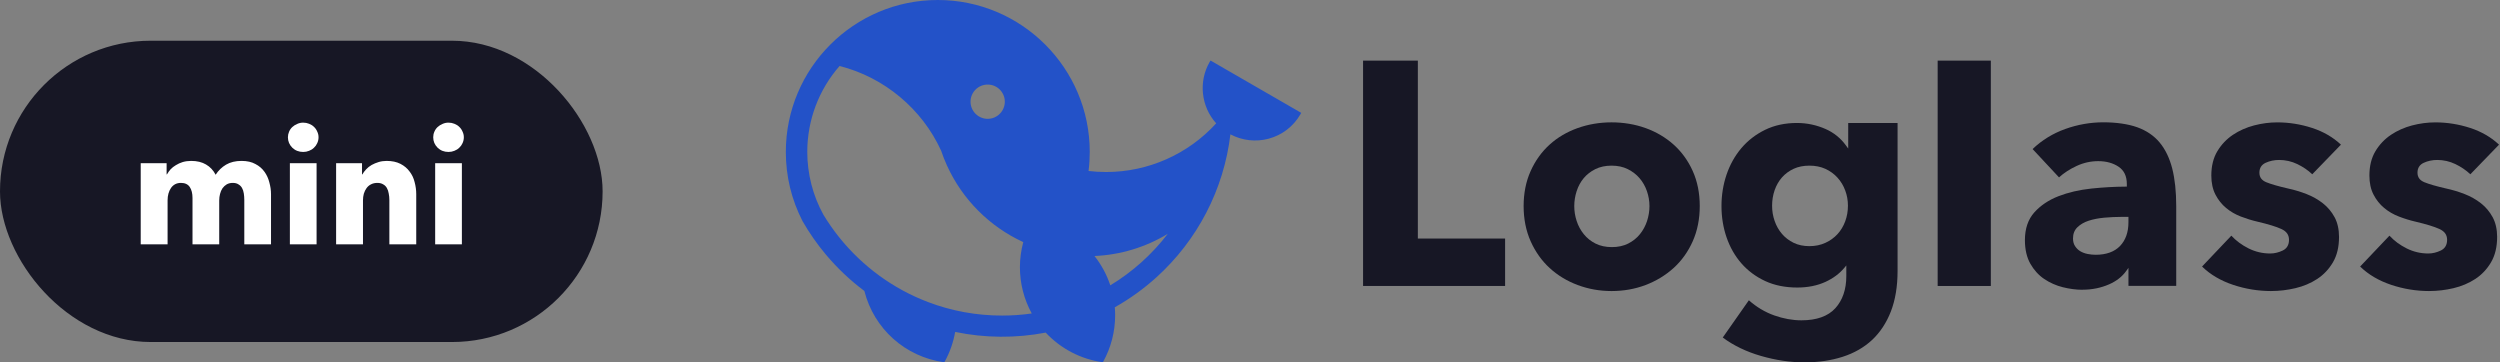 <svg width="1228" height="178" viewBox="0 0 1228 178" fill="none" xmlns="http://www.w3.org/2000/svg">
<rect x="0" y="0" width="1228" height="178" fill="#808080" stroke="none"/>
<path d="M594.175 30.459C588.621 40.048 589.956 52.384 597.395 60.582C583.572 75.789 563.903 84.492 543.36 84.492C540.443 84.492 537.525 84.323 534.698 83.987C535.091 80.869 535.281 77.707 535.281 74.6C535.281 33.465 501.79 0 460.635 0C419.48 0 386 33.465 386 74.6C386 86.578 388.76 98.017 394.202 108.615C397.5 114.368 401.326 119.863 405.59 124.954L405.635 124.999C411.222 131.661 417.595 137.694 424.574 142.92C429.298 161.503 444.602 175.23 463.586 177.91L463.866 177.944L464.001 177.697C466.537 173.122 468.276 168.198 469.173 163.04C483.793 166.079 498.996 166.191 513.649 163.376C520.998 171.249 530.861 176.407 541.464 177.899L541.744 177.933L541.879 177.686C545.727 170.755 547.758 162.871 547.758 154.886C547.758 153.597 547.702 152.273 547.59 150.939C554.883 146.834 561.727 141.911 567.931 136.315C588.239 117.979 601.154 93.026 604.374 65.987C610.118 69.049 616.862 69.823 623.134 68.141C629.776 66.358 635.318 62.107 638.763 56.152L639.178 55.446L594.612 29.73L594.197 30.437L594.175 30.459ZM485.151 41.539C489.796 41.539 493.566 45.319 493.566 49.95C493.566 54.582 489.784 58.373 485.151 58.373C480.517 58.373 476.724 54.593 476.724 49.95C476.724 45.307 480.506 41.539 485.151 41.539ZM492.23 155.01C479.675 155.01 467.412 152.767 455.777 148.348C438.756 141.866 423.71 130.898 412.277 116.644C409.405 113.067 406.768 109.287 404.434 105.43C399.262 96.054 396.536 85.4 396.536 74.6C396.536 59.057 402.168 44.085 412.389 32.422C434.257 37.928 452.905 53.472 462.284 74.017C463.115 76.518 464.102 79.019 465.213 81.43C472.786 98.017 486.071 111.317 502.631 118.921C501.543 122.947 500.982 127.096 500.982 131.291C500.982 139.219 502.99 147.059 506.805 153.978C501.981 154.662 497.089 155.01 492.23 155.01ZM545.379 140.173C543.651 134.935 541.048 130.091 537.615 125.751C550.361 125.201 562.737 121.455 573.597 114.861C565.811 125.01 556.33 133.511 545.379 140.162V140.173Z" fill="#2352C8"/>
<path d="M669.539 140.464V29.775H696.445V117.171H739.305V140.464H669.539Z" fill="#171725"/>
<path d="M791.59 142.965C785.778 142.965 780.179 141.967 774.928 139.993C769.689 138.031 765.055 135.216 761.161 131.627C757.268 128.05 754.138 123.631 751.849 118.495C749.56 113.358 748.404 107.549 748.404 101.213C748.404 94.876 749.56 89.101 751.849 84.021C754.126 78.94 757.257 74.578 761.161 71.045C765.055 67.513 769.689 64.787 774.928 62.914C780.168 61.042 785.778 60.1 791.59 60.1C797.402 60.1 803.135 61.042 808.33 62.914C813.514 64.776 818.147 67.513 822.097 71.045C826.035 74.578 829.199 78.94 831.477 84.021C833.766 89.112 834.921 94.899 834.921 101.213C834.921 107.527 833.766 113.347 831.477 118.495C829.199 123.631 826.035 128.05 822.097 131.627C818.147 135.205 813.514 138.019 808.33 139.993C803.135 141.967 797.503 142.965 791.59 142.965ZM791.59 81.363C788.583 81.363 785.901 81.946 783.612 83.079C781.324 84.222 779.405 85.725 777.902 87.531C776.398 89.348 775.242 91.478 774.457 93.867C773.683 96.256 773.279 98.723 773.279 101.213C773.279 103.702 773.672 106.181 774.457 108.558C775.231 110.947 776.42 113.123 777.98 115.052C779.54 116.969 781.481 118.528 783.77 119.661C786.047 120.805 788.729 121.377 791.747 121.377C794.765 121.377 797.447 120.794 799.724 119.661C802.013 118.517 803.954 116.969 805.514 115.052C807.073 113.134 808.251 110.947 809.037 108.558C809.811 106.181 810.215 103.702 810.215 101.213C810.215 98.723 809.789 96.256 808.958 93.867C808.128 91.478 806.916 89.348 805.357 87.531C803.797 85.714 801.856 84.222 799.567 83.079C797.278 81.935 794.597 81.363 791.59 81.363V81.363Z" fill="#171725"/>
<path d="M886.264 177.989C879.419 177.989 872.284 176.934 865.069 174.86C857.855 172.785 851.515 169.735 846.22 165.787L859.044 147.496C862.78 150.815 866.965 153.316 871.476 154.92C875.997 156.524 880.497 157.342 884.85 157.342C892.322 157.342 897.932 155.346 901.511 151.399C905.091 147.451 906.908 142.146 906.908 135.608V130.393L905.786 131.728C903.475 134.464 900.423 136.718 896.743 138.423C892.693 140.296 888.014 141.238 882.819 141.238C876.895 141.238 871.588 140.161 867.021 138.031C862.455 135.911 858.539 132.984 855.364 129.35C852.2 125.728 849.754 121.433 848.093 116.61C846.433 111.788 845.591 106.607 845.591 101.213C845.591 95.818 846.433 90.615 848.093 85.736C849.754 80.858 852.2 76.496 855.364 72.761C858.528 69.026 862.444 65.999 867.021 63.767C871.588 61.535 876.85 60.402 882.662 60.402C887.531 60.402 892.266 61.401 896.743 63.374C900.749 65.146 904.103 67.838 906.695 71.393L907.84 72.963V60.414H932.086V133.119C932.086 140.688 930.975 147.372 928.798 152.98C926.622 158.576 923.514 163.286 919.576 166.976C915.626 170.654 910.757 173.447 905.102 175.263C899.436 177.08 893.097 178 886.252 178L886.264 177.989ZM888.766 81.363C885.86 81.363 883.257 81.89 881.024 82.921C878.791 83.965 876.872 85.377 875.313 87.138C873.753 88.91 872.542 91.019 871.711 93.396C870.881 95.774 870.455 98.353 870.455 101.056C870.455 103.758 870.881 106.181 871.711 108.558C872.542 110.947 873.753 113.078 875.313 114.895C876.872 116.711 878.791 118.181 881.024 119.268C883.257 120.356 885.86 120.906 888.766 120.906C891.672 120.906 894.331 120.356 896.665 119.268C898.998 118.181 900.995 116.734 902.611 114.973C904.216 113.212 905.483 111.104 906.37 108.715C907.256 106.327 907.705 103.747 907.705 101.056C907.705 98.364 907.256 95.942 906.37 93.553C905.483 91.164 904.204 89.034 902.533 87.217C900.872 85.4 898.875 83.953 896.586 82.921C894.297 81.879 891.672 81.363 888.766 81.363V81.363Z" fill="#171725"/>
<path d="M977.897 29.775H951.777V140.476H977.897V29.775Z" fill="#171725"/>
<path d="M1022.95 142.337C1019.83 142.337 1016.57 141.911 1013.25 141.081C1009.93 140.251 1006.86 138.883 1004.1 137.022C1001.35 135.16 999.058 132.625 997.296 129.519C995.535 126.412 994.637 122.521 994.637 117.945C994.637 112.338 996.186 107.762 999.249 104.342C1002.31 100.921 1006.31 98.241 1011.14 96.368C1015.97 94.495 1021.42 93.239 1027.33 92.611C1033.02 92.017 1038.65 91.703 1044.06 91.669H1044.7V90.413C1044.7 86.522 1043.37 83.729 1040.64 81.89C1037.93 80.073 1034.57 79.154 1030.63 79.154C1027 79.154 1023.44 79.939 1020.07 81.498C1016.7 83.056 1013.78 84.952 1011.39 87.127L998.407 73.21C1002.97 68.859 1008.37 65.539 1014.44 63.363C1020.51 61.188 1026.8 60.077 1033.13 60.077C1039.46 60.077 1045.27 60.896 1049.79 62.5C1054.3 64.115 1058.02 66.638 1060.82 70.002C1063.63 73.378 1065.7 77.684 1067.01 82.821C1068.31 87.957 1068.96 94.148 1068.96 101.191V140.431H1045.5V131.571L1044.34 133.175C1042.38 135.9 1039.58 138.087 1036.03 139.646C1032.03 141.407 1027.64 142.304 1022.97 142.304L1022.95 142.337ZM1042.19 106.529C1039.42 106.529 1036.54 106.663 1033.66 106.921C1030.81 107.179 1028.23 107.684 1026 108.402C1023.76 109.131 1021.89 110.207 1020.44 111.609C1018.97 113.033 1018.26 114.839 1018.26 117.16C1018.26 118.618 1018.59 119.874 1019.28 120.917C1019.95 121.949 1020.81 122.801 1021.86 123.418C1022.9 124.035 1024.1 124.484 1025.46 124.753C1026.8 125.011 1028.12 125.145 1029.37 125.145C1034.56 125.145 1038.59 123.698 1041.35 120.85C1044.09 118.001 1045.49 114.076 1045.49 109.198V106.54H1042.2L1042.19 106.529Z" fill="#171725"/>
<path d="M1115.59 142.965C1109.26 142.965 1102.97 141.945 1096.9 139.915C1090.83 137.896 1085.69 134.868 1081.65 130.921L1096.04 115.758C1098.33 118.248 1101.17 120.356 1104.49 122.016C1107.81 123.676 1111.39 124.517 1115.13 124.517C1117.2 124.517 1119.29 124.012 1121.31 123.037C1123.33 122.05 1124.36 120.289 1124.36 117.799C1124.36 115.31 1123.09 113.627 1120.61 112.484C1118.12 111.34 1114.17 110.128 1108.88 108.884C1106.16 108.256 1103.44 107.415 1100.74 106.383C1098.04 105.351 1095.59 103.927 1093.47 102.166C1091.34 100.405 1089.58 98.196 1088.23 95.594C1086.89 93.004 1086.2 89.852 1086.2 86.219C1086.2 81.553 1087.2 77.527 1089.18 74.253C1091.14 70.989 1093.72 68.286 1096.84 66.2C1099.95 64.126 1103.45 62.578 1107.24 61.591C1111.03 60.604 1114.85 60.111 1118.58 60.111C1124.4 60.111 1130.15 61.03 1135.71 62.847C1141.26 64.664 1146.02 67.423 1149.87 71.056L1135.78 85.602C1133.71 83.628 1131.23 81.946 1128.44 80.6C1125.63 79.254 1122.63 78.57 1119.52 78.57C1117.13 78.57 1114.89 79.041 1112.87 79.972C1110.85 80.903 1109.82 82.54 1109.82 84.817C1109.82 87.093 1110.95 88.574 1113.19 89.505C1115.42 90.435 1119.08 91.49 1124.06 92.633C1126.97 93.261 1129.94 94.147 1132.9 95.291C1135.86 96.435 1138.57 97.96 1140.96 99.822C1143.34 101.684 1145.29 104.005 1146.75 106.697C1148.2 109.4 1148.93 112.663 1148.93 116.386C1148.93 121.265 1147.94 125.448 1145.96 128.812C1143.99 132.188 1141.38 134.947 1138.22 137.021C1135.05 139.096 1131.45 140.621 1127.5 141.552C1123.55 142.483 1119.56 142.954 1115.61 142.954L1115.59 142.965Z" fill="#171725"/>
<path d="M1193.24 142.965C1186.91 142.965 1180.62 141.945 1174.55 139.915C1168.47 137.885 1163.34 134.868 1159.3 130.921L1173.7 115.758C1175.99 118.248 1178.82 120.356 1182.15 122.016C1185.47 123.676 1189.05 124.517 1192.78 124.517C1194.86 124.517 1196.93 124.012 1198.96 123.037C1200.98 122.05 1202.02 120.289 1202.02 117.799C1202.02 115.31 1200.75 113.627 1198.26 112.484C1195.77 111.34 1191.82 110.128 1186.52 108.884C1183.81 108.256 1181.08 107.415 1178.39 106.383C1175.68 105.351 1173.24 103.927 1171.12 102.166C1168.98 100.405 1167.22 98.196 1165.88 95.594C1164.53 93.004 1163.85 89.852 1163.85 86.219C1163.85 81.553 1164.84 77.527 1166.82 74.253C1168.78 70.989 1171.36 68.286 1174.48 66.2C1177.59 64.126 1181.09 62.578 1184.88 61.591C1188.68 60.604 1192.49 60.111 1196.23 60.111C1202.04 60.111 1207.79 61.03 1213.36 62.847C1218.91 64.664 1223.68 67.423 1227.52 71.056L1213.44 85.602C1211.36 83.628 1208.88 81.946 1206.09 80.6C1203.28 79.254 1200.29 78.57 1197.17 78.57C1194.78 78.57 1192.55 79.041 1190.53 79.972C1188.51 80.903 1187.47 82.54 1187.47 84.817C1187.47 87.093 1188.61 88.574 1190.84 89.505C1193.07 90.435 1196.73 91.49 1201.71 92.633C1204.62 93.261 1207.59 94.147 1210.55 95.291C1213.52 96.435 1216.22 97.96 1218.61 99.822C1220.99 101.684 1222.94 104.005 1224.4 106.697C1225.85 109.4 1226.59 112.663 1226.59 116.386C1226.59 121.265 1225.59 125.448 1223.61 128.812C1221.64 132.188 1219.04 134.947 1215.87 137.021C1212.71 139.096 1209.11 140.621 1205.16 141.552C1201.21 142.483 1197.21 142.954 1193.26 142.954L1193.24 142.965Z" fill="#171725"/>
<rect y="20" width="296" height="148" rx="74" fill="#171725"/>
<path d="M120 120L120 98.24C120 97.12 119.92 96.053 119.76 95.04C119.6 93.973 119.307 93.067 118.88 92.32C118.453 91.573 117.867 90.987 117.12 90.56C116.427 90.08 115.493 89.84 114.32 89.84C113.2 89.84 112.213 90.08 111.36 90.56C110.56 91.04 109.867 91.68 109.28 92.48C108.747 93.28 108.347 94.213 108.08 95.28C107.813 96.293 107.68 97.36 107.68 98.48L107.68 120H94.56V97.28C94.56 94.987 94.107 93.173 93.2 91.84C92.293 90.507 90.853 89.84 88.88 89.84C86.8 89.84 85.173 90.667 84 92.32C82.88 93.973 82.32 96 82.32 98.4V120H69.12L69.12 80.16H81.84V85.68H82C82.48 84.827 83.067 84 83.76 83.2C84.507 82.4 85.387 81.707 86.4 81.12C87.413 80.48 88.533 79.973 89.76 79.6C91.04 79.227 92.427 79.04 93.92 79.04C96.8 79.04 99.227 79.627 101.2 80.8C103.227 81.973 104.8 83.653 105.92 85.84C107.253 83.76 108.96 82.107 111.04 80.88C113.12 79.653 115.653 79.04 118.64 79.04C121.36 79.04 123.627 79.547 125.44 80.56C127.307 81.52 128.8 82.8 129.92 84.4C131.04 85.947 131.84 87.707 132.32 89.68C132.853 91.6 133.12 93.493 133.12 95.36V120H120ZM156.466 67.44C156.466 68.453 156.253 69.413 155.826 70.32C155.453 71.173 154.92 71.92 154.226 72.56C153.586 73.2 152.786 73.707 151.826 74.08C150.92 74.453 149.96 74.64 148.946 74.64C146.813 74.64 145.026 73.947 143.586 72.56C142.146 71.12 141.426 69.413 141.426 67.44C141.426 66.48 141.613 65.573 141.986 64.72C142.36 63.813 142.893 63.04 143.586 62.4C144.28 61.76 145.08 61.253 145.986 60.88C146.893 60.453 147.88 60.24 148.946 60.24C149.96 60.24 150.92 60.427 151.826 60.8C152.786 61.173 153.586 61.68 154.226 62.32C154.92 62.96 155.453 63.733 155.826 64.64C156.253 65.493 156.466 66.427 156.466 67.44ZM142.386 120V80.16H155.506V120H142.386ZM191.258 120V98.24C191.258 97.12 191.151 96.053 190.938 95.04C190.778 94.027 190.485 93.147 190.058 92.4C189.631 91.6 189.018 90.987 188.218 90.56C187.471 90.08 186.511 89.84 185.338 89.84C184.165 89.84 183.125 90.08 182.218 90.56C181.365 90.987 180.645 91.6 180.058 92.4C179.471 93.2 179.018 94.133 178.698 95.2C178.431 96.213 178.298 97.28 178.298 98.4V120H165.098V80.16L177.818 80.16V85.68H177.978C178.458 84.827 179.071 84 179.818 83.2C180.618 82.347 181.525 81.627 182.538 81.04C183.605 80.453 184.751 79.973 185.978 79.6C187.205 79.227 188.511 79.04 189.898 79.04C192.565 79.04 194.831 79.52 196.698 80.48C198.565 81.44 200.058 82.693 201.178 84.24C202.351 85.733 203.178 87.467 203.658 89.44C204.191 91.413 204.458 93.387 204.458 95.36V120L191.258 120ZM227.835 67.44C227.835 68.453 227.622 69.413 227.195 70.32C226.822 71.173 226.288 71.92 225.595 72.56C224.955 73.2 224.155 73.707 223.195 74.08C222.288 74.453 221.328 74.64 220.315 74.64C218.182 74.64 216.395 73.947 214.955 72.56C213.515 71.12 212.795 69.413 212.795 67.44C212.795 66.48 212.982 65.573 213.355 64.72C213.728 63.813 214.262 63.04 214.955 62.4C215.648 61.76 216.448 61.253 217.355 60.88C218.262 60.453 219.248 60.24 220.315 60.24C221.328 60.24 222.288 60.427 223.195 60.8C224.155 61.173 224.955 61.68 225.595 62.32C226.288 62.96 226.822 63.733 227.195 64.64C227.622 65.493 227.835 66.427 227.835 67.44ZM213.755 120V80.16H226.875V120H213.755Z" fill="white"/>
</svg>
